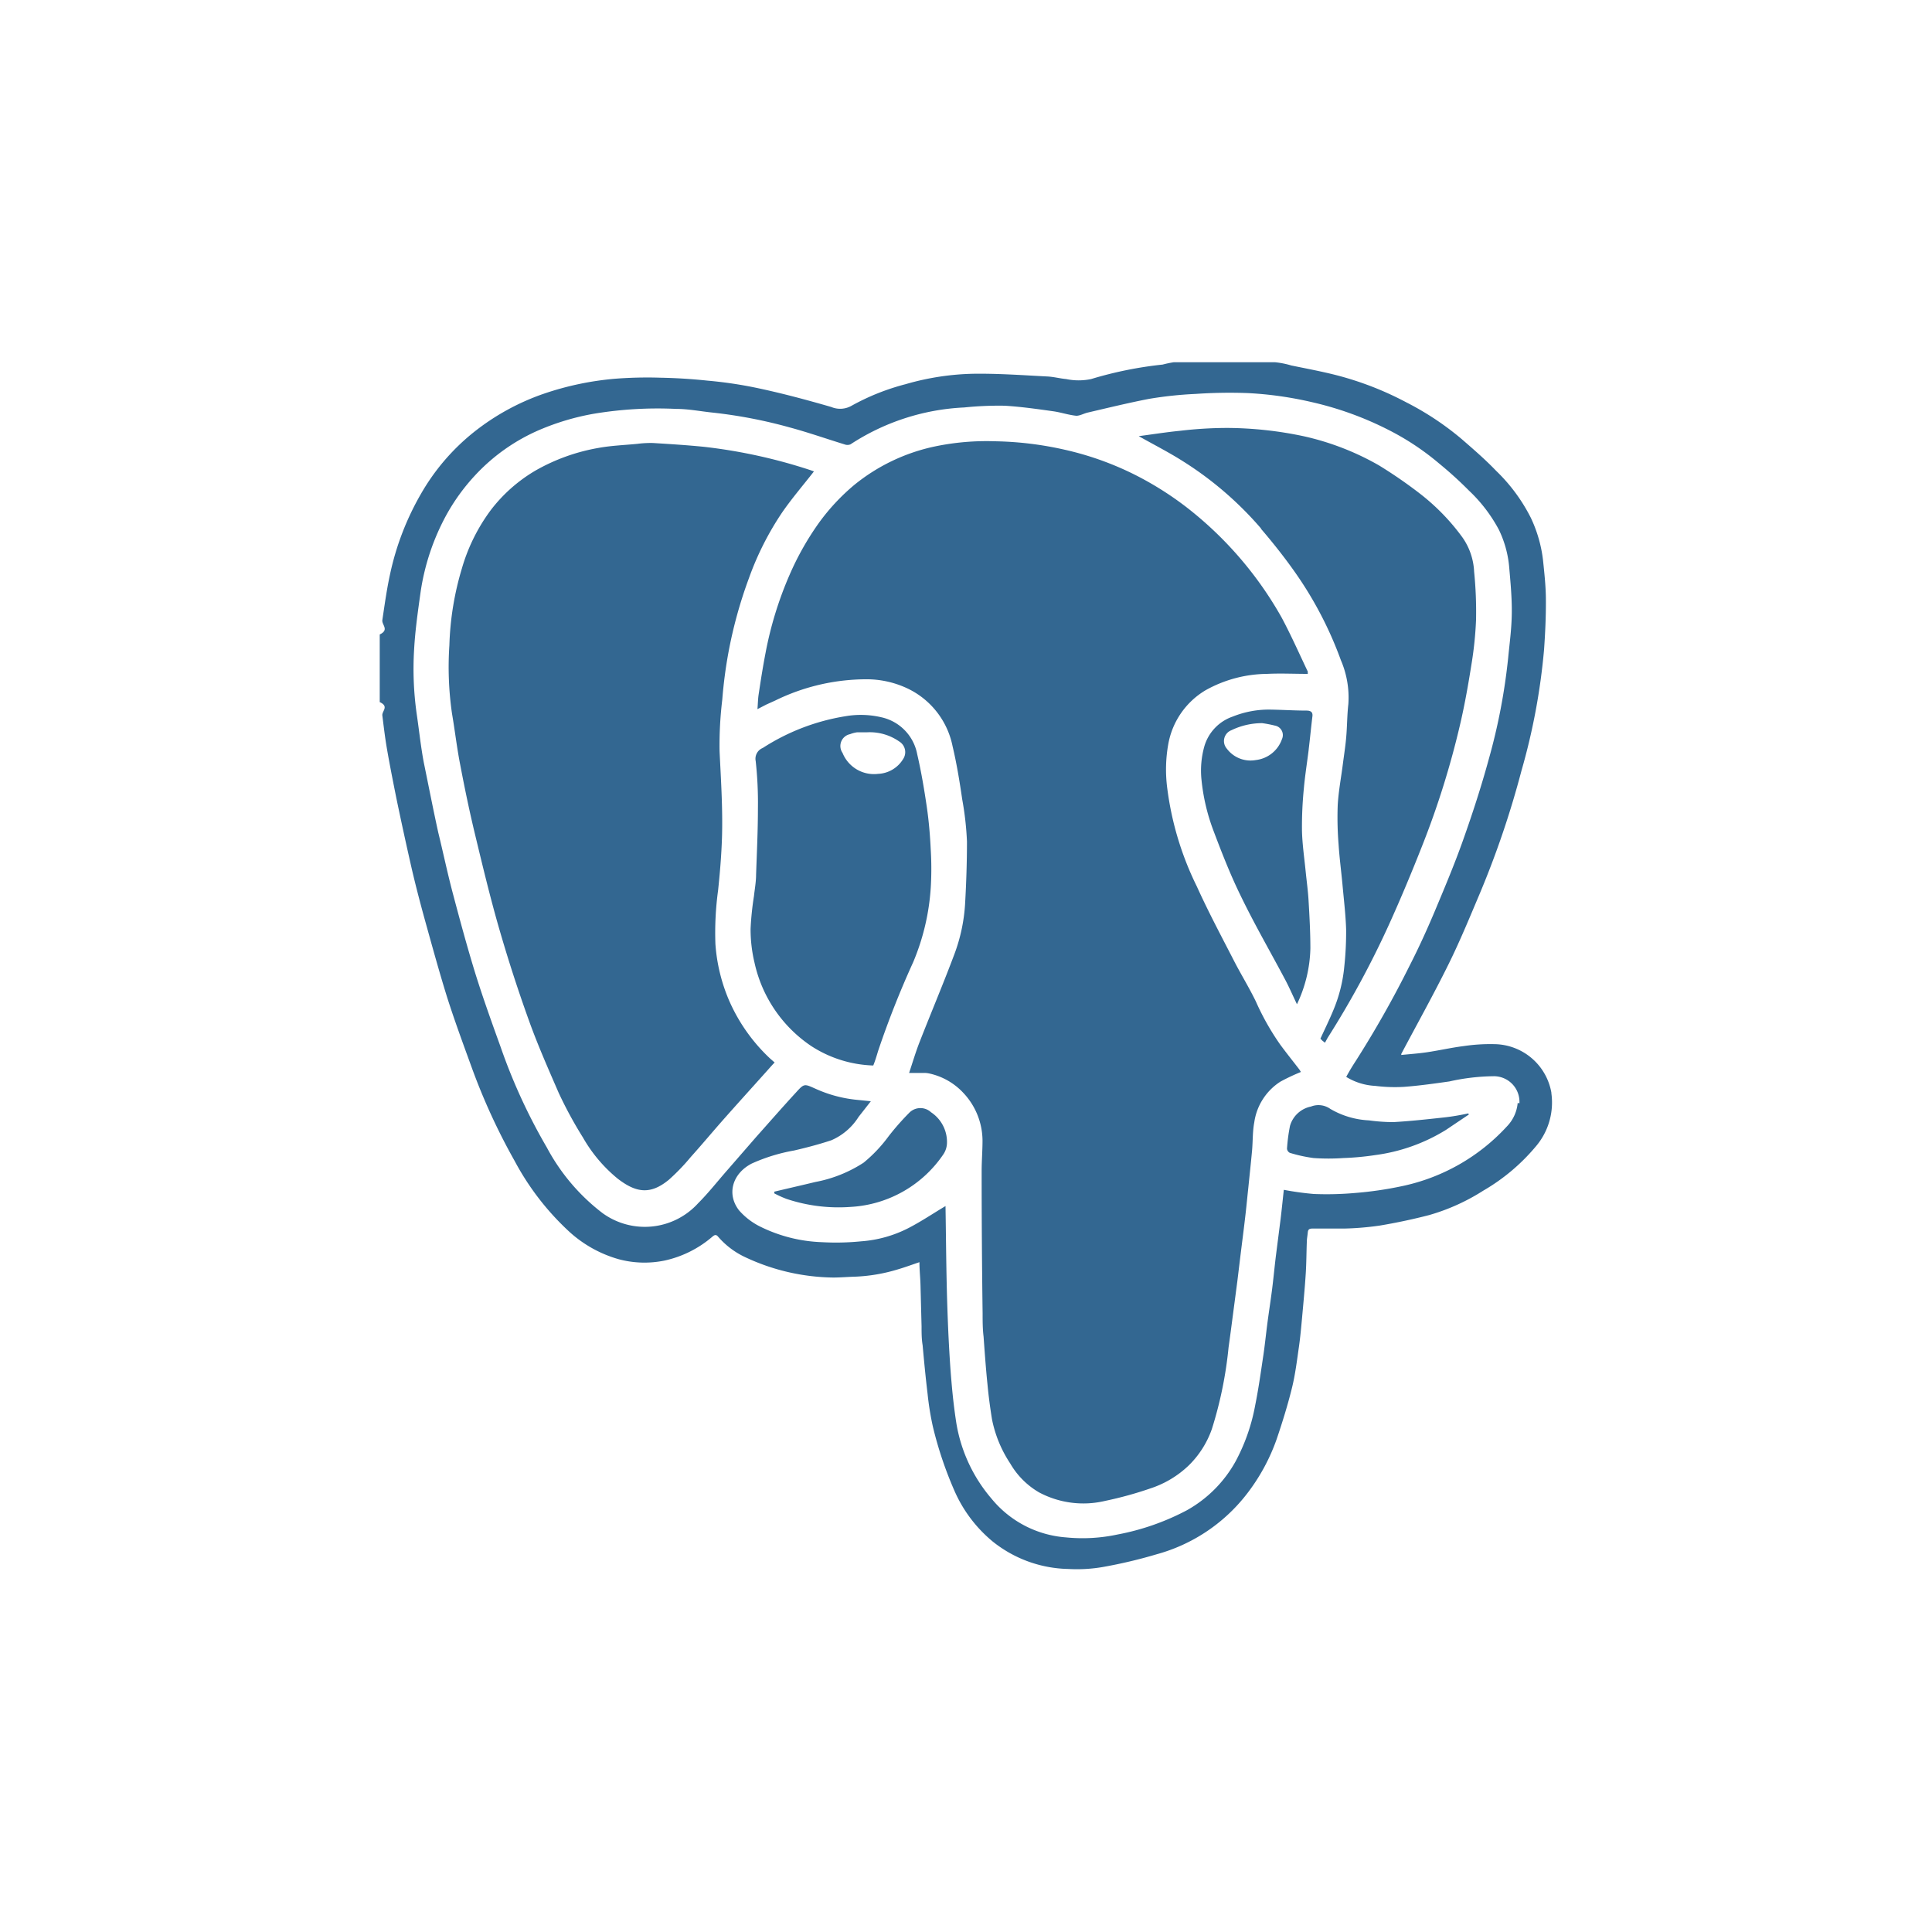 <svg xmlns="http://www.w3.org/2000/svg" viewBox="0 0 200 200"><defs><style>.cls-1{fill:#336791;}.cls-2{fill:none;}</style></defs><title>Zasób 20</title><g id="Warstwa_2" data-name="Warstwa 2"><g id="Warstwa_1-2" data-name="Warstwa 1"><path fill="#336791" d="M160.61,113.18a6.07,6.07,0,0,0-5.9-5.09,18.69,18.69,0,0,0-3.19.2c-1.27.16-2.53.45-3.81.64-.88.13-1.77.19-2.65.28l0-.11c1.64-3.1,3.35-6.16,4.9-9.3,1.19-2.41,2.21-4.9,3.26-7.38a95.59,95.59,0,0,0,4.28-12.63,66.26,66.26,0,0,0,2.34-12.54c.12-1.7.2-3.42.19-5.12,0-1.36-.15-2.72-.29-4.08a14,14,0,0,0-1.27-4.45,18,18,0,0,0-3.59-4.86c-1.12-1.17-2.35-2.23-3.57-3.29a29.9,29.9,0,0,0-5.73-3.8,33,33,0,0,0-7.27-2.82c-1.53-.39-3.1-.68-4.65-1A8.84,8.84,0,0,0,132,37.5h-10.5a10.87,10.87,0,0,0-1.14.24,39.94,39.94,0,0,0-7.41,1.5,6.28,6.28,0,0,1-2.58,0c-.66-.06-1.3-.24-2-.27-2.5-.13-5-.31-7.52-.28a27,27,0,0,0-7.1,1.08A23.74,23.74,0,0,0,88.16,42a2.38,2.38,0,0,1-2.11.13c-2.59-.75-5.2-1.45-7.84-2a43.78,43.78,0,0,0-5-.73c-1.61-.17-3.22-.27-4.84-.3a43.17,43.17,0,0,0-4.74.11,30.93,30.93,0,0,0-7.34,1.55,24.42,24.42,0,0,0-7.27,4,22.43,22.43,0,0,0-5.44,6.36,28.49,28.49,0,0,0-3.19,8.27c-.35,1.58-.57,3.2-.81,4.8-.07.5.75,1-.27,1.49v7c1,.46.21.93.27,1.39.14,1.12.27,2.24.46,3.35.3,1.75.65,3.5,1,5.25q.76,3.65,1.59,7.29c.41,1.76.87,3.52,1.35,5.26.74,2.66,1.47,5.33,2.3,8,.78,2.45,1.67,4.86,2.55,7.28a64.6,64.6,0,0,0,4.44,9.67,27.68,27.68,0,0,0,5.58,7.26,12.73,12.73,0,0,0,5.22,2.93,10.3,10.3,0,0,0,4.74.13A11.26,11.26,0,0,0,73.77,128c.17-.14.35-.24.55,0a8.38,8.38,0,0,0,2.82,2.14,22,22,0,0,0,9.1,2.11c.76,0,1.53-.07,2.3-.09a17.49,17.49,0,0,0,4.39-.75c.75-.22,1.48-.49,2.25-.75,0,.81.09,1.6.11,2.38l.11,4.27c0,.65,0,1.3.11,1.95.15,1.67.31,3.34.51,5a29.9,29.9,0,0,0,.55,3.42,39.16,39.16,0,0,0,2.21,6.59,14.17,14.17,0,0,0,4,5.32,12.92,12.92,0,0,0,7.83,2.83,15.65,15.65,0,0,0,3.59-.21,50.27,50.27,0,0,0,5.53-1.31,17.69,17.69,0,0,0,9.25-6.13,20.18,20.18,0,0,0,3.18-5.79c.59-1.74,1.14-3.51,1.58-5.29.35-1.41.52-2.86.73-4.3.14-1,.22-1.91.31-2.87.14-1.56.29-3.11.39-4.67.07-1.09.07-2.18.11-3.26,0-.33.07-.66.1-1s.18-.41.49-.41c1.1,0,2.2,0,3.29,0a30.5,30.5,0,0,0,3.68-.31c1.72-.29,3.43-.65,5.12-1.09a21.26,21.26,0,0,0,5.58-2.52,20.42,20.42,0,0,0,5.43-4.56,7,7,0,0,0,1.62-5.58Zm-3.5,1a4,4,0,0,1-1.12,2.43,20.42,20.42,0,0,1-10.86,6.18,37.45,37.45,0,0,1-4.9.71,32.92,32.92,0,0,1-4.22.1,30.23,30.23,0,0,1-3.11-.43c-.11,1-.21,2-.33,3l-.49,3.84c-.15,1.22-.26,2.44-.42,3.66s-.34,2.36-.49,3.54-.25,2.2-.42,3.3c-.25,1.68-.49,3.37-.82,5a19.76,19.76,0,0,1-2,5.73,13,13,0,0,1-5.08,5.11,25.3,25.3,0,0,1-7.16,2.5,17.29,17.29,0,0,1-5.34.3,11,11,0,0,1-7.7-4A16,16,0,0,1,99,147.32c-.22-1.41-.38-2.82-.5-4.24-.14-1.58-.23-3.16-.31-4.74q-.14-3-.2-6c-.05-2.47-.07-4.94-.11-7.4v-.09c-1.26.75-2.49,1.58-3.8,2.26a12.71,12.71,0,0,1-4.92,1.39,26.29,26.29,0,0,1-4.07.09,15.59,15.59,0,0,1-6.39-1.61,7.11,7.11,0,0,1-2.19-1.68c-1.32-1.69-.69-3.82,1.31-4.85a18.34,18.34,0,0,1,4.38-1.35c1.3-.3,2.59-.64,3.86-1.06a6.27,6.27,0,0,0,2.82-2.42L90.15,114l-1.49-.15a13.56,13.56,0,0,1-4.23-1.14c-1.15-.51-1.17-.57-2,.35-1.41,1.53-2.78,3.1-4.17,4.66l-3,3.45c-1,1.14-1.94,2.34-3,3.4a7.45,7.45,0,0,1-9.9,1,20.92,20.92,0,0,1-5.75-6.78,58.9,58.9,0,0,1-4.79-10.42c-.9-2.49-1.8-5-2.59-7.52-.85-2.75-1.6-5.53-2.34-8.32-.56-2.1-1-4.22-1.52-6.34-.53-2.41-1-4.83-1.5-7.26-.31-1.64-.48-3.3-.73-5a33.14,33.14,0,0,1-.27-6.71c.11-2,.4-4,.68-6a23.88,23.88,0,0,1,2.62-7.84,20.68,20.68,0,0,1,3-4.16,19.69,19.69,0,0,1,6.73-4.74,25.6,25.6,0,0,1,5.58-1.65A40.28,40.28,0,0,1,70,42.33c1.26,0,2.51.25,3.76.38a49.72,49.72,0,0,1,8,1.54c1.9.51,3.77,1.17,5.66,1.75a.84.84,0,0,0,.62,0,23.44,23.44,0,0,1,11.78-3.82A35,35,0,0,1,104,42c1.68.1,3.36.34,5,.57.81.11,1.61.39,2.42.47.39,0,.8-.25,1.22-.34,2.1-.49,4.19-1,6.31-1.41a39.89,39.89,0,0,1,4.8-.51,51.22,51.22,0,0,1,5.38-.09,37.6,37.6,0,0,1,6.72.95,34,34,0,0,1,7.88,2.86A26.89,26.89,0,0,1,149,48a39.86,39.86,0,0,1,3.07,2.79,15.69,15.69,0,0,1,3.1,4.06,11.09,11.09,0,0,1,1.05,3.74c.14,1.63.3,3.26.28,4.89s-.23,3.11-.38,4.67a62.29,62.29,0,0,1-2,10.43c-.77,2.82-1.68,5.62-2.66,8.38-.9,2.54-1.94,5-3,7.53-.78,1.84-1.61,3.66-2.52,5.44a107.35,107.35,0,0,1-5.58,9.88c-.36.55-.7,1.11-1,1.67a6.33,6.33,0,0,0,3,.93,16.3,16.3,0,0,0,3,.1c1.57-.12,3.13-.34,4.68-.56a21.83,21.83,0,0,1,4.64-.54,2.65,2.65,0,0,1,2.61,2.8Zm-22.58-3.44c-.67-.87-1.36-1.73-2-2.6a26.38,26.38,0,0,1-2.52-4.46c-.71-1.47-1.57-2.85-2.31-4.3-1.3-2.53-2.62-5-3.81-7.63a32.08,32.08,0,0,1-3.06-10.18,14.86,14.86,0,0,1,.11-4.54,8.15,8.15,0,0,1,3.85-5.57,13.27,13.27,0,0,1,6.37-1.7c1.39-.07,2.78,0,4.22,0l0-.24c-.89-1.87-1.73-3.77-2.71-5.6a38.06,38.06,0,0,0-9.88-11.44,33.42,33.42,0,0,0-5.4-3.38,31.74,31.74,0,0,0-7.15-2.54,35.15,35.15,0,0,0-7.26-.88,26.14,26.14,0,0,0-6.22.54,19.62,19.62,0,0,0-8.35,4,21.69,21.69,0,0,0-3.61,3.87,29.33,29.33,0,0,0-3.06,5.41,37.74,37.74,0,0,0-2.5,8.14c-.27,1.4-.49,2.8-.7,4.21-.08.49-.08,1-.13,1.56l.93-.48.91-.41a21.47,21.47,0,0,1,9.67-2.2,9.92,9.92,0,0,1,4.13,1,8.46,8.46,0,0,1,4.56,5.93c.43,1.81.73,3.66,1,5.51a32,32,0,0,1,.49,4.35c0,2.12-.07,4.25-.19,6.38a17.83,17.83,0,0,1-1.11,5.28c-1.15,3.07-2.43,6.09-3.62,9.14-.39,1-.7,2.05-1.07,3.16h1.51a2.55,2.55,0,0,1,.55.05,6.78,6.78,0,0,1,3.54,2,7.26,7.26,0,0,1,2,4.95c0,1.05-.09,2.11-.09,3.16q0,7.36.1,14.73c0,.8,0,1.61.1,2.41.12,1.68.24,3.36.41,5,.11,1.19.27,2.37.46,3.55a12.75,12.75,0,0,0,1.89,4.58,8.21,8.21,0,0,0,3,3,9.76,9.76,0,0,0,6.83.87,38.52,38.52,0,0,0,4.68-1.29,10.39,10.39,0,0,0,4-2.41,9.83,9.83,0,0,0,2.36-3.73,41.48,41.48,0,0,0,1.73-8.45c.15-1.07.29-2.14.43-3.21s.32-2.43.48-3.65c.11-.91.22-1.81.33-2.72.16-1.3.33-2.6.48-3.9.12-1,.21-2,.32-3,.13-1.29.27-2.58.39-3.87.09-1,.05-2,.23-2.94a6,6,0,0,1,2.71-4.23,21,21,0,0,1,2.12-1l-.12-.19Zm-59.08-7.23a18,18,0,0,1-1.39-5.77,32.5,32.5,0,0,1,.28-5.6c.19-1.81.34-3.62.4-5.43.09-3-.11-6-.25-8.94a39.26,39.26,0,0,1,.28-5.35,48,48,0,0,1,.62-4.78,46.78,46.78,0,0,1,2.14-7.79A30.66,30.66,0,0,1,81,53c1-1.44,2.16-2.79,3.26-4.2l-.33-.12a55,55,0,0,0-11-2.42c-1.77-.18-3.55-.29-5.33-.4a10.71,10.71,0,0,0-1.65.09c-1.36.13-2.73.18-4.06.43a20.05,20.05,0,0,0-6.47,2.34,16,16,0,0,0-4.61,4.08,18.9,18.9,0,0,0-3,6.06,30.6,30.6,0,0,0-1.29,7.93,33.67,33.67,0,0,0,.27,7.07c.3,1.75.5,3.51.84,5.25.45,2.37.94,4.74,1.5,7.08.81,3.36,1.61,6.72,2.56,10s1.94,6.33,3.06,9.44c.91,2.54,2,5,3.08,7.49a42.4,42.4,0,0,0,2.52,4.64,15.2,15.2,0,0,0,3.6,4.26c1.9,1.46,3.38,1.69,5.31.09a21.79,21.79,0,0,0,2.25-2.34c1.15-1.28,2.25-2.6,3.39-3.89,1.45-1.64,2.92-3.26,4.38-4.89.31-.34.61-.7.91-1l-.5-.44A18.15,18.15,0,0,1,75.45,103.51Zm55.07-48.79c1.19,1.39,2.33,2.82,3.39,4.31a38.86,38.86,0,0,1,4.9,9.32,9.77,9.77,0,0,1,.77,4.55c-.13,1.12-.12,2.26-.22,3.4-.08.94-.23,1.88-.35,2.81-.18,1.41-.45,2.82-.53,4.24a34.58,34.58,0,0,0,.09,4.07c.09,1.38.27,2.74.4,4.12.14,1.56.33,3.11.38,4.67a33.57,33.57,0,0,1-.19,3.85,15.32,15.32,0,0,1-1.11,4.46c-.41,1-.9,2-1.36,3l.19.2.28.22.28-.51a96,96,0,0,0,6.38-11.79c1.19-2.63,2.3-5.29,3.37-8a89,89,0,0,0,4-12.82c.46-2,.81-4,1.12-5.95a37.81,37.81,0,0,0,.49-4.7,41.5,41.5,0,0,0-.2-5,6.69,6.69,0,0,0-1.21-3.54,22.35,22.35,0,0,0-4.31-4.46,47.48,47.48,0,0,0-4.34-3,27.84,27.84,0,0,0-7.73-3A38.91,38.91,0,0,0,127,44.3a41.91,41.91,0,0,0-4.79.29c-1.44.14-2.88.37-4.33.56,1.56.88,3.1,1.66,4.55,2.58a35.74,35.74,0,0,1,8.13,7ZM90.9,108.8a96.19,96.19,0,0,1,3.63-9.19,23.72,23.72,0,0,0,1.82-7.7,32.53,32.53,0,0,0,0-3.95c-.07-1.46-.19-2.92-.4-4.37-.27-1.85-.58-3.7-1-5.51a4.83,4.83,0,0,0-3.72-3.83,9.35,9.35,0,0,0-3.75-.1,22.29,22.29,0,0,0-8.52,3.28,1.2,1.2,0,0,0-.73,1.36,39.34,39.34,0,0,1,.23,4.86c0,2.29-.11,4.59-.19,6.88,0,.75-.14,1.49-.22,2.23a30.35,30.35,0,0,0-.35,3.41,14.91,14.91,0,0,0,.41,3.5A14,14,0,0,0,84,108.3a12.5,12.5,0,0,0,6.4,2C90.6,109.81,90.75,109.3,90.9,108.8ZM87.22,77.94A1.25,1.25,0,0,1,88,76a3.12,3.12,0,0,1,.71-.19c.33,0,.67,0,1,0a5.32,5.32,0,0,1,3.38.95,1.29,1.29,0,0,1,.4,1.82,3.19,3.19,0,0,1-2.59,1.53A3.51,3.51,0,0,1,87.22,77.94Zm48.25-.32c.14-1.15.25-2.31.39-3.46.06-.46-.19-.59-.58-.6-1.22,0-2.45-.08-3.67-.1a10,10,0,0,0-4,.72,4.63,4.63,0,0,0-2.93,3.06,9.27,9.27,0,0,0-.3,3.5A20.63,20.63,0,0,0,125.62,86c.86,2.28,1.75,4.56,2.82,6.74,1.45,3,3.09,5.82,4.63,8.73.41.78.76,1.59,1.19,2.49a14.14,14.14,0,0,0,1.39-5.77c0-1.65-.09-3.31-.19-5-.06-1-.2-2-.3-3-.14-1.41-.35-2.81-.38-4.22a40,40,0,0,1,.19-4.3c.12-1.37.34-2.73.51-4.1Zm-2.76-1.11A3.26,3.26,0,0,1,130,78.68a3.06,3.06,0,0,1-3-1.18,1.2,1.2,0,0,1,.48-1.91,7.32,7.32,0,0,1,3.18-.73,12.33,12.33,0,0,1,1.3.25A1,1,0,0,1,132.71,76.51ZM96.38,115.14a1.62,1.62,0,0,0-2.2,0A26.72,26.72,0,0,0,92,117.61a14.92,14.92,0,0,1-2.6,2.75,13.81,13.81,0,0,1-5,2c-1.41.34-2.82.66-4.24,1l0,.18a11.14,11.14,0,0,0,1.26.57,17,17,0,0,0,6.62.83,12.42,12.42,0,0,0,9.64-5.48,2.19,2.19,0,0,0,.35-1.12A3.69,3.69,0,0,0,96.38,115.14Zm53.08.54c-1.73.19-3.47.38-5.21.48a18.61,18.61,0,0,1-2.54-.18,8.7,8.7,0,0,1-4-1.19,2.12,2.12,0,0,0-2-.24,2.84,2.84,0,0,0-2.17,2,18,18,0,0,0-.31,2.36.54.54,0,0,0,.29.43,15.15,15.15,0,0,0,2.46.54,22.19,22.19,0,0,0,3.09,0,28.55,28.55,0,0,0,3.32-.31,18.5,18.5,0,0,0,7.29-2.6l2.38-1.6-.07-.11C151.16,115.44,150.31,115.59,149.46,115.68Z"/><rect class="cls-2" width="200" height="200"/></g></g></svg>

